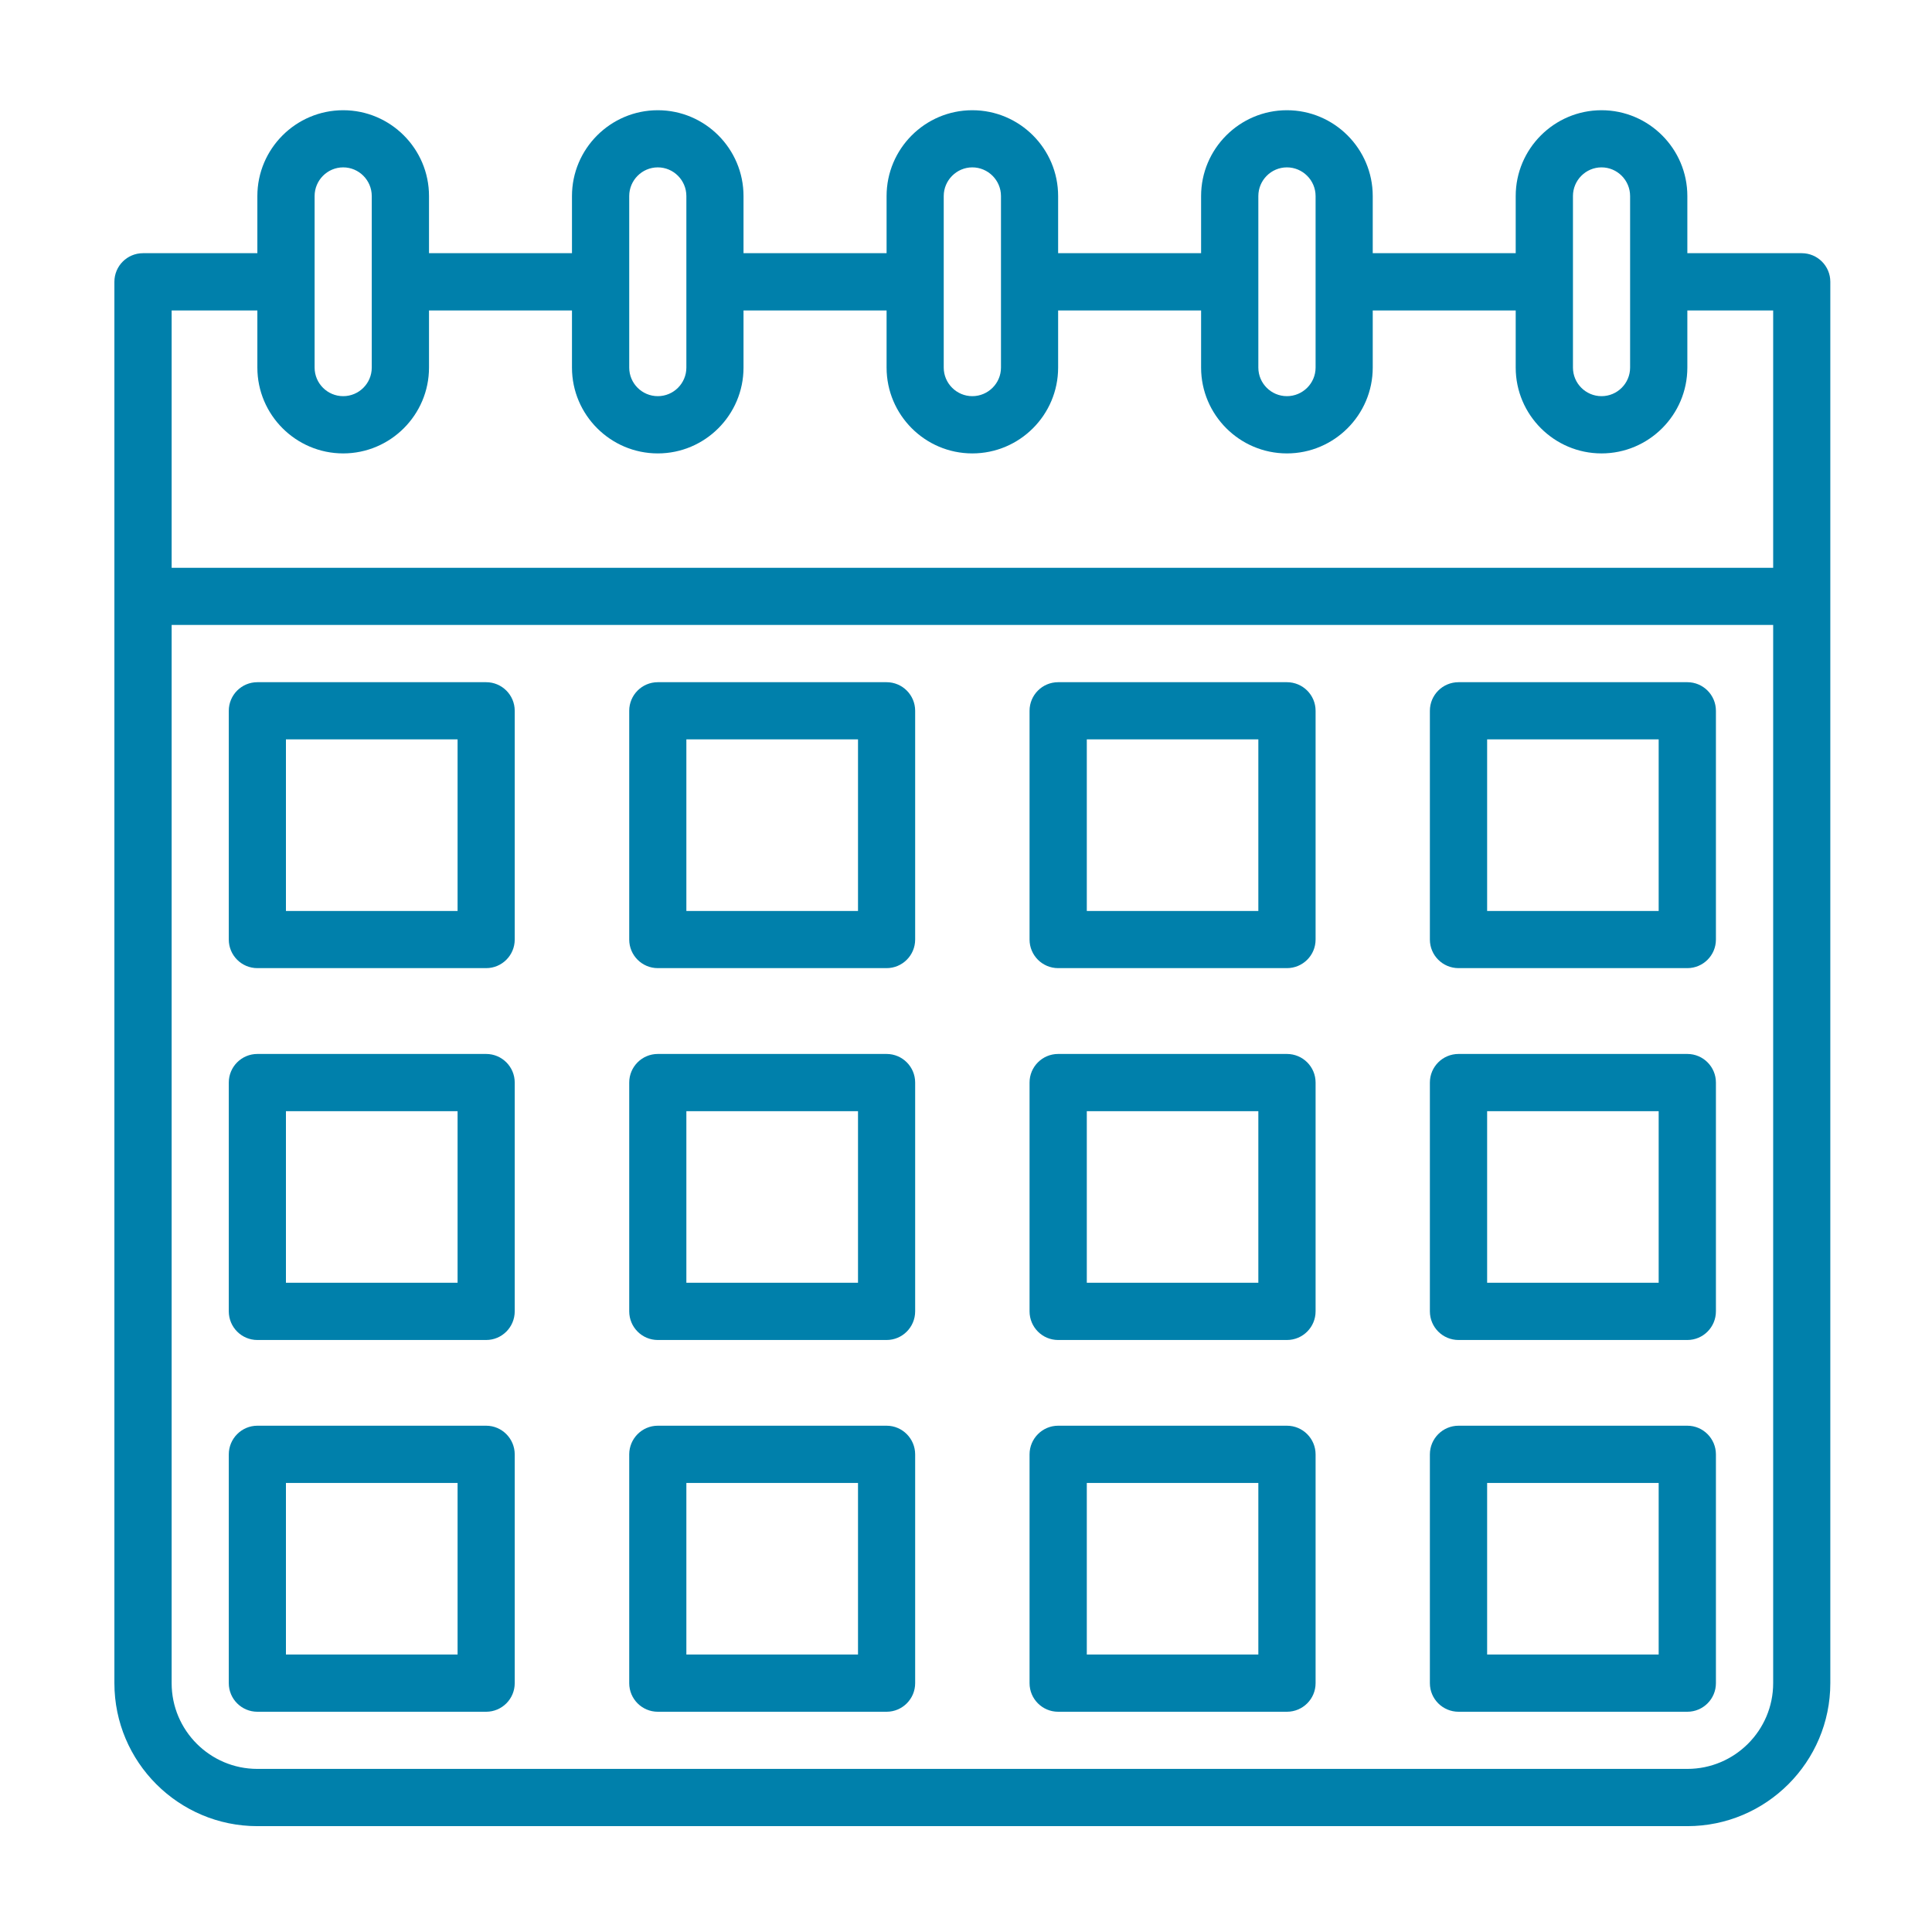 <svg width="19" height="19" viewBox="0 0 19 19" fill="none" xmlns="http://www.w3.org/2000/svg">
<path d="M17.719 2.49H16.594V1.928C16.594 1.463 16.215 1.084 15.75 1.084C15.285 1.084 14.906 1.463 14.906 1.928V2.49H13.5V1.928C13.5 1.463 13.121 1.084 12.656 1.084C12.191 1.084 11.812 1.463 11.812 1.928V2.49H10.406V1.928C10.406 1.463 10.028 1.084 9.562 1.084C9.097 1.084 8.719 1.463 8.719 1.928V2.49H7.312V1.928C7.312 1.463 6.934 1.084 6.469 1.084C6.004 1.084 5.625 1.463 5.625 1.928V2.49H4.219V1.928C4.219 1.463 3.84 1.084 3.375 1.084C2.91 1.084 2.531 1.463 2.531 1.928V2.49H1.406C1.251 2.49 1.125 2.616 1.125 2.771V16.553C1.125 17.328 1.756 17.959 2.531 17.959H16.594C17.369 17.959 18 17.328 18 16.553V2.771C18 2.616 17.874 2.49 17.719 2.49ZM15.469 1.928C15.469 1.773 15.595 1.646 15.75 1.646C15.905 1.646 16.031 1.773 16.031 1.928V3.615C16.031 3.77 15.905 3.896 15.75 3.896C15.595 3.896 15.469 3.77 15.469 3.615V1.928ZM12.375 1.928C12.375 1.773 12.501 1.646 12.656 1.646C12.811 1.646 12.938 1.773 12.938 1.928V3.615C12.938 3.77 12.811 3.896 12.656 3.896C12.501 3.896 12.375 3.77 12.375 3.615V1.928ZM9.281 1.928C9.281 1.773 9.408 1.646 9.562 1.646C9.717 1.646 9.844 1.773 9.844 1.928V3.615C9.844 3.77 9.717 3.896 9.562 3.896C9.408 3.896 9.281 3.77 9.281 3.615V1.928ZM6.188 1.928C6.188 1.773 6.314 1.646 6.469 1.646C6.624 1.646 6.75 1.773 6.75 1.928V3.615C6.75 3.77 6.624 3.896 6.469 3.896C6.314 3.896 6.188 3.77 6.188 3.615V1.928ZM3.094 1.928C3.094 1.773 3.22 1.646 3.375 1.646C3.53 1.646 3.656 1.773 3.656 1.928V3.615C3.656 3.77 3.53 3.896 3.375 3.896C3.22 3.896 3.094 3.77 3.094 3.615V1.928ZM2.531 3.053V3.615C2.531 4.08 2.91 4.459 3.375 4.459C3.84 4.459 4.219 4.08 4.219 3.615V3.053H5.625V3.615C5.625 4.08 6.004 4.459 6.469 4.459C6.934 4.459 7.312 4.08 7.312 3.615V3.053H8.719V3.615C8.719 4.08 9.097 4.459 9.562 4.459C10.028 4.459 10.406 4.08 10.406 3.615V3.053H11.812V3.615C11.812 4.08 12.191 4.459 12.656 4.459C13.121 4.459 13.5 4.08 13.5 3.615V3.053H14.906V3.615C14.906 4.08 15.285 4.459 15.75 4.459C16.215 4.459 16.594 4.08 16.594 3.615V3.053H17.438V5.584H1.688V3.053H2.531ZM16.594 17.396H2.531C2.066 17.396 1.688 17.018 1.688 16.553V6.146H17.438V16.553C17.438 17.018 17.059 17.396 16.594 17.396Z" fill="#0080AB"/>
<path d="M8.719 6.709H6.469C6.314 6.709 6.188 6.835 6.188 6.99V9.24C6.188 9.395 6.314 9.521 6.469 9.521H8.719C8.874 9.521 9 9.395 9 9.24V6.99C9 6.835 8.874 6.709 8.719 6.709ZM8.438 8.959H6.75V7.271H8.438V8.959Z" fill="#0080AB"/>
<path d="M4.781 6.709H2.531C2.376 6.709 2.25 6.835 2.25 6.99V9.24C2.25 9.395 2.376 9.521 2.531 9.521H4.781C4.936 9.521 5.062 9.395 5.062 9.24V6.99C5.062 6.835 4.936 6.709 4.781 6.709ZM4.5 8.959H2.812V7.271H4.5V8.959Z" fill="#0080AB"/>
<path d="M12.656 6.709H10.406C10.251 6.709 10.125 6.835 10.125 6.99V9.24C10.125 9.395 10.251 9.521 10.406 9.521H12.656C12.812 9.521 12.938 9.395 12.938 9.24V6.99C12.938 6.835 12.812 6.709 12.656 6.709ZM12.375 8.959H10.688V7.271H12.375V8.959Z" fill="#0080AB"/>
<path d="M16.594 6.709H14.344C14.188 6.709 14.062 6.835 14.062 6.99V9.24C14.062 9.395 14.188 9.521 14.344 9.521H16.594C16.749 9.521 16.875 9.395 16.875 9.24V6.99C16.875 6.835 16.749 6.709 16.594 6.709ZM16.312 8.959H14.625V7.271H16.312V8.959Z" fill="#0080AB"/>
<path d="M4.781 10.365H2.531C2.376 10.365 2.25 10.491 2.25 10.646V12.896C2.25 13.052 2.376 13.178 2.531 13.178H4.781C4.936 13.178 5.062 13.052 5.062 12.896V10.646C5.062 10.491 4.936 10.365 4.781 10.365ZM4.5 12.615H2.812V10.928H4.5V12.615Z" fill="#0080AB"/>
<path d="M8.719 10.365H6.469C6.314 10.365 6.188 10.491 6.188 10.646V12.896C6.188 13.052 6.314 13.178 6.469 13.178H8.719C8.874 13.178 9 13.052 9 12.896V10.646C9 10.491 8.874 10.365 8.719 10.365ZM8.438 12.615H6.75V10.928H8.438V12.615Z" fill="#0080AB"/>
<path d="M12.656 10.365H10.406C10.251 10.365 10.125 10.491 10.125 10.646V12.896C10.125 13.052 10.251 13.178 10.406 13.178H12.656C12.812 13.178 12.938 13.052 12.938 12.896V10.646C12.938 10.491 12.812 10.365 12.656 10.365ZM12.375 12.615H10.688V10.928H12.375V12.615Z" fill="#0080AB"/>
<path d="M16.594 10.365H14.344C14.188 10.365 14.062 10.491 14.062 10.646V12.896C14.062 13.052 14.188 13.178 14.344 13.178H16.594C16.749 13.178 16.875 13.052 16.875 12.896V10.646C16.875 10.491 16.749 10.365 16.594 10.365ZM16.312 12.615H14.625V10.928H16.312V12.615Z" fill="#0080AB"/>
<path d="M16.594 14.021H14.344C14.188 14.021 14.062 14.148 14.062 14.303V16.553C14.062 16.708 14.188 16.834 14.344 16.834H16.594C16.749 16.834 16.875 16.708 16.875 16.553V14.303C16.875 14.148 16.749 14.021 16.594 14.021ZM16.312 16.271H14.625V14.584H16.312V16.271Z" fill="#0080AB"/>
<path d="M4.781 14.021H2.531C2.376 14.021 2.25 14.148 2.25 14.303V16.553C2.25 16.708 2.376 16.834 2.531 16.834H4.781C4.936 16.834 5.062 16.708 5.062 16.553V14.303C5.062 14.148 4.936 14.021 4.781 14.021ZM4.5 16.271H2.812V14.584H4.5V16.271Z" fill="#0080AB"/>
<path d="M8.719 14.021H6.469C6.314 14.021 6.188 14.148 6.188 14.303V16.553C6.188 16.708 6.314 16.834 6.469 16.834H8.719C8.874 16.834 9 16.708 9 16.553V14.303C9 14.148 8.874 14.021 8.719 14.021ZM8.438 16.271H6.75V14.584H8.438V16.271Z" fill="#0080AB"/>
<path d="M12.656 14.021H10.406C10.251 14.021 10.125 14.148 10.125 14.303V16.553C10.125 16.708 10.251 16.834 10.406 16.834H12.656C12.812 16.834 12.938 16.708 12.938 16.553V14.303C12.938 14.148 12.812 14.021 12.656 14.021ZM12.375 16.271H10.688V14.584H12.375V16.271Z" fill="#0080AB"/>
</svg>
